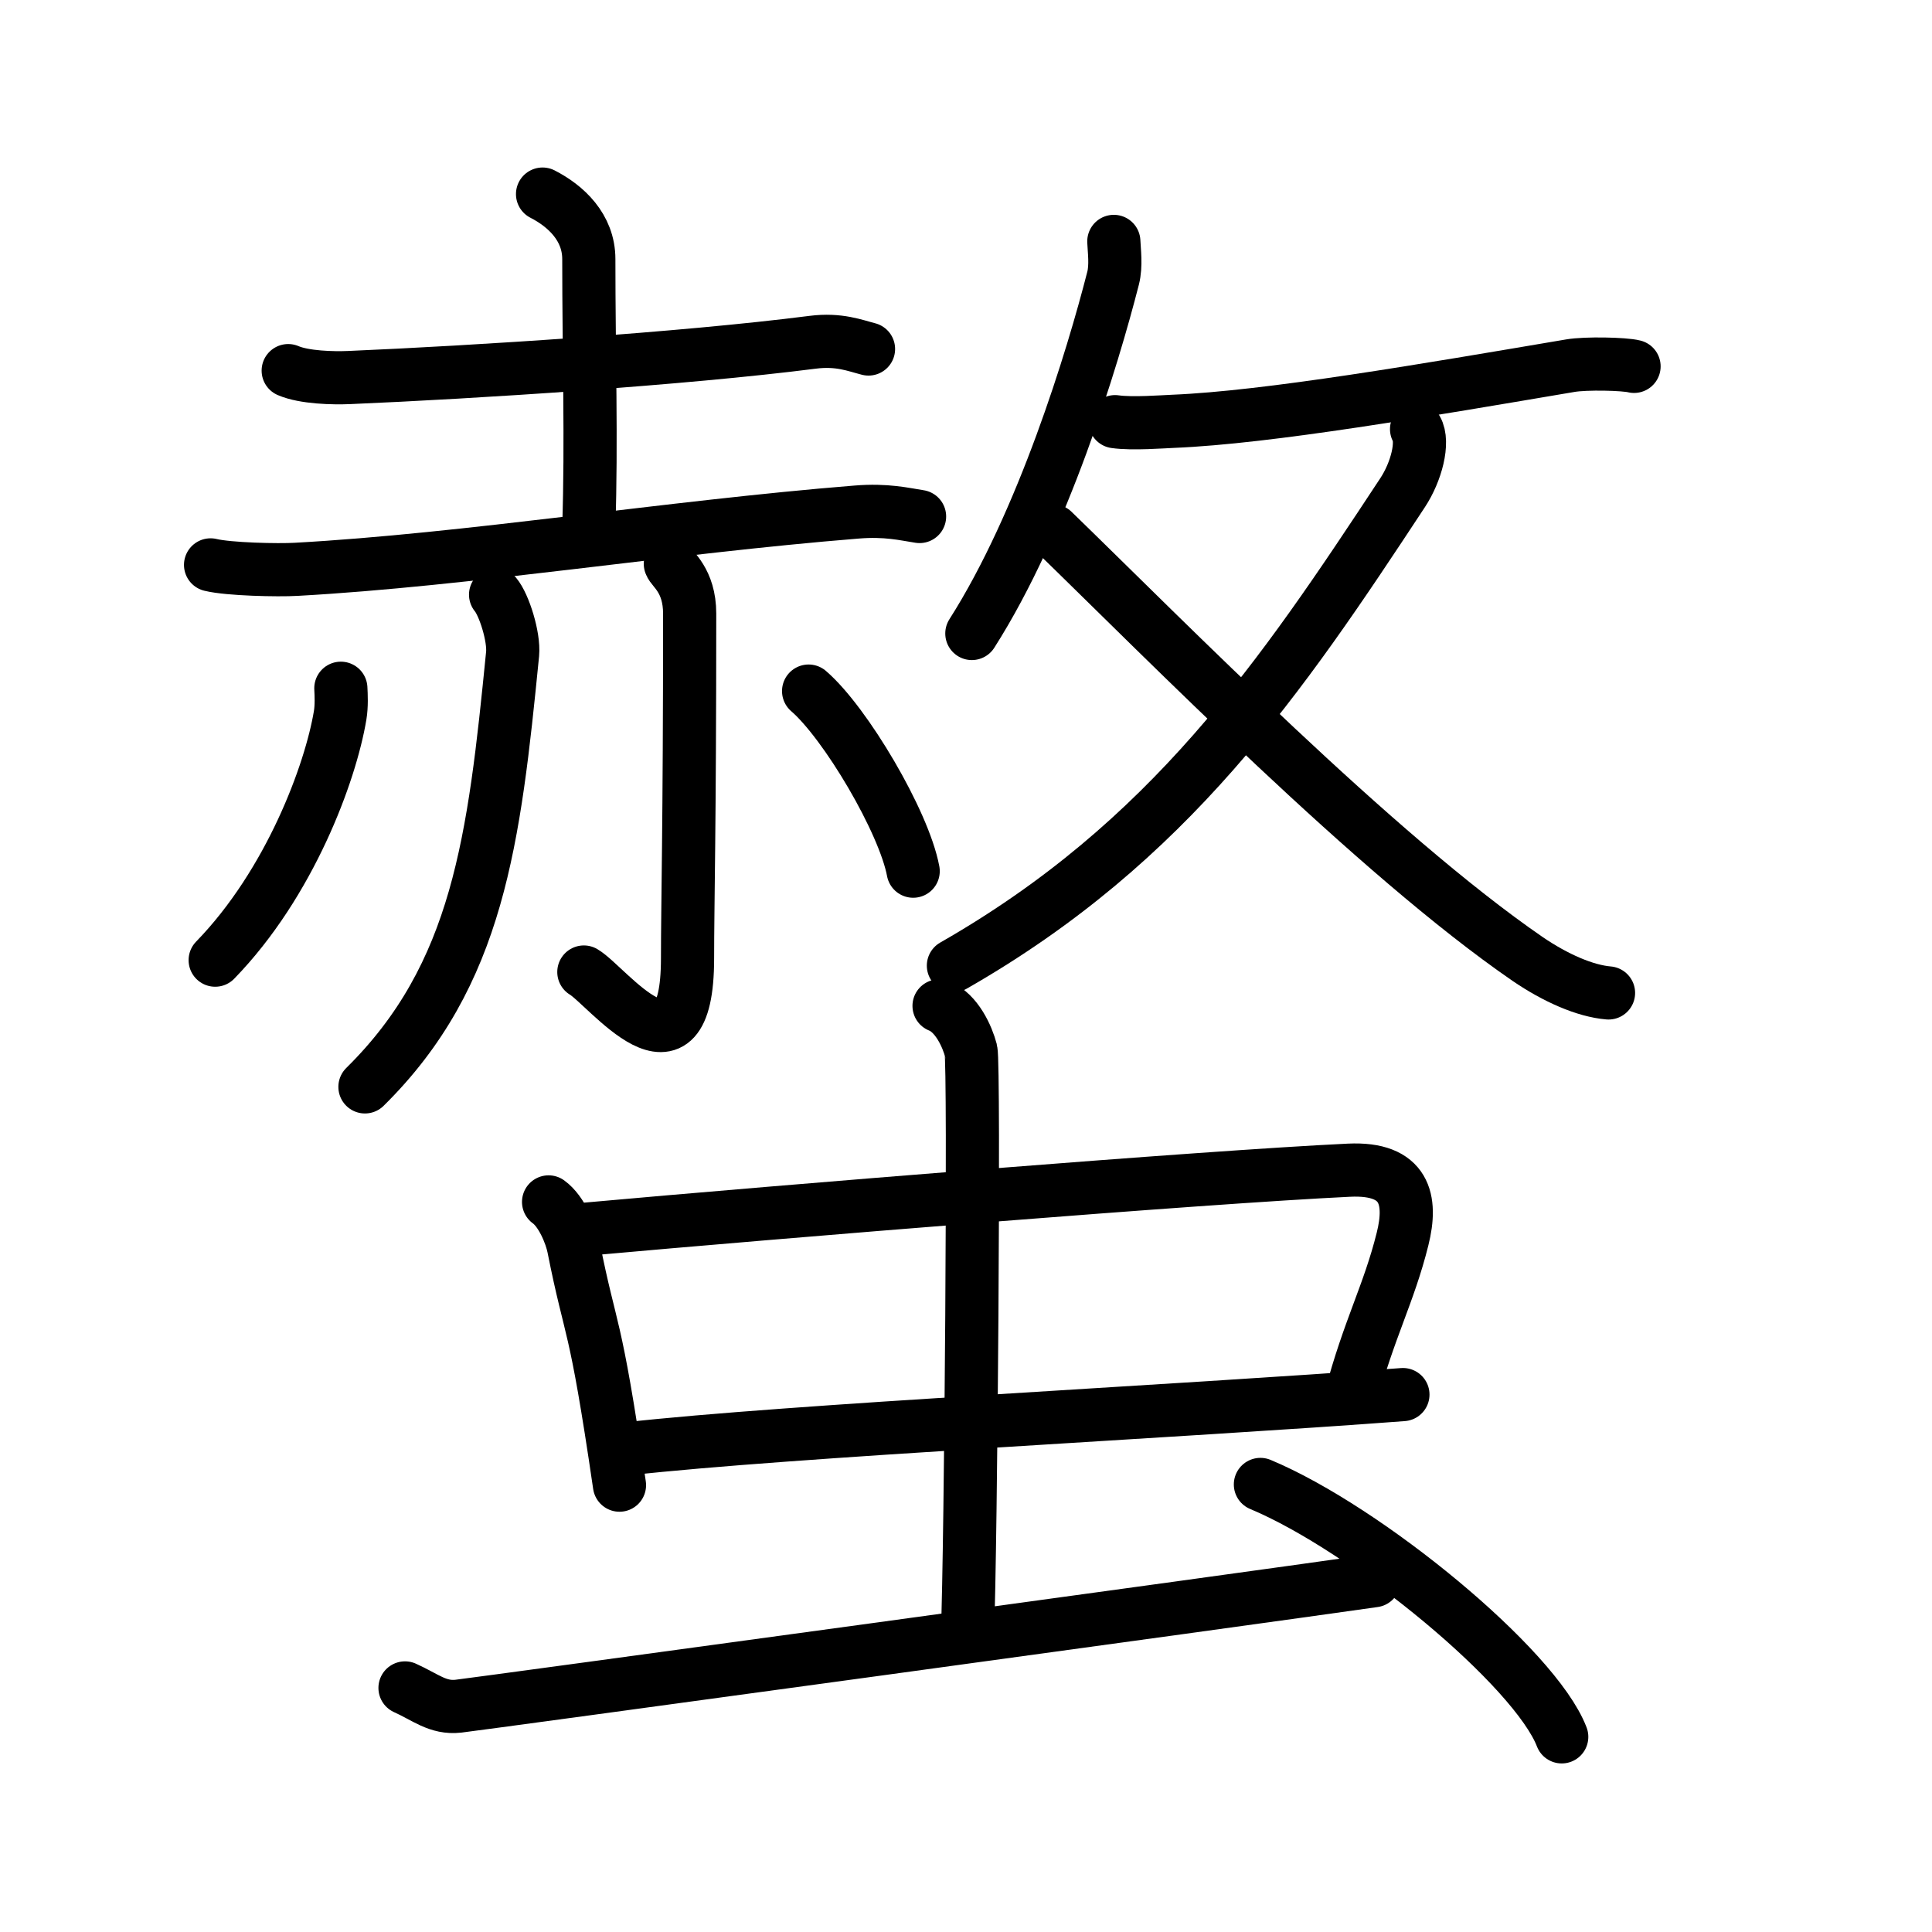 <svg xmlns="http://www.w3.org/2000/svg" width="109" height="109" viewBox="0 0 109 109"><g xmlns:kvg="http://kanjivg.tagaini.net" id="kvg:StrokePaths_087ab" style="fill:none;stroke:#000000;stroke-width:3;stroke-linecap:round;stroke-linejoin:round;"><g id="kvg:087ab" kvg:element="&#34731;"><g id="kvg:087ab-g1" kvg:element="&#36198;" kvg:position="top"><g id="kvg:087ab-g2" kvg:element="&#36196;" kvg:position="left"><g id="kvg:087ab-g3" kvg:element="&#22303;" kvg:position="top"><path id="kvg:087ab-s1" kvg:type="&#12752;" d="M16.26,20.91c0.9,0.39,2.54,0.43,3.44,0.39c7.05-0.3,18.8-1.05,26.15-1.99c1.49-0.19,2.4,0.19,3.15,0.38"/><path id="kvg:087ab-s2" kvg:type="&#12753;a" d="M30.61,10.95c1.31,0.67,2.61,1.87,2.61,3.67c0,5.4,0.16,10.25,0,15.09"/><path id="kvg:087ab-s3" kvg:type="&#12752;" d="M11.88,31.87c1.02,0.25,3.81,0.31,4.83,0.25c9.62-0.53,21.04-2.38,31.61-3.23c1.69-0.14,2.71,0.12,3.56,0.25"/></g><g id="kvg:087ab-g4" kvg:position="bottom"><path id="kvg:087ab-s4" kvg:type="&#12754;" d="M27.96,33.55c0.48,0.57,1.05,2.38,0.96,3.34C27.88,47.39,27,55,20.59,61.32"/><path id="kvg:087ab-s5" kvg:type="&#12762;" d="M37.82,31.81c0.08,0.3,1.09,0.92,1.09,2.81c0,12.13-0.12,16.36-0.12,19.44c0,7.62-4.54,1.55-5.85,0.78"/><path id="kvg:087ab-s6" kvg:type="&#12754;" d="M19.23,38.83c0.02,0.38,0.05,0.99-0.04,1.53c-0.54,3.24-2.83,9.47-7.05,13.81"/><path id="kvg:087ab-s7" kvg:type="&#12756;" d="M45.62,38.99c2.08,1.79,5.38,7.37,5.9,10.16"/></g></g><g id="kvg:087ab-g5" kvg:element="&#25909;" kvg:variant="true" kvg:original="&#25908;" kvg:position="right"><g id="kvg:087ab-g6" kvg:position="top"><path id="kvg:087ab-s8" kvg:type="&#12754;" d="M62.84,13.62c0.02,0.51,0.14,1.36-0.04,2.07c-1.16,4.54-3.96,13.76-7.97,20.05"/><path id="kvg:087ab-s9" kvg:type="&#12752;" d="M62.91,23.79c0.96,0.14,2.75,0,3.27-0.02C71.56,23.55,80.5,22,88.6,20.63c0.88-0.15,3.05-0.1,3.59,0.04"/></g><g id="kvg:087ab-g7" kvg:element="&#20034;" kvg:position="bottom"><g id="kvg:087ab-g8" kvg:element="&#20031;"><path id="kvg:087ab-s10" kvg:type="&#12754;" d="M79.92,24.21c0.42,0.73-0.01,2.41-0.79,3.59C72.25,38.25,66,47.5,53.79,54.48"/></g><path id="kvg:087ab-s11" kvg:type="&#12751;" d="M59.41,29.95c6.41,6.22,18.21,18.26,26.77,24.15c1.58,1.08,3.25,1.81,4.57,1.92"/></g></g></g><g id="kvg:087ab-g9" kvg:element="&#34411;" kvg:position="bottom" kvg:radical="general"><g id="kvg:087ab-g10" kvg:element="&#20013;"><g id="kvg:087ab-g11" kvg:element="&#21475;"><path id="kvg:087ab-s12" kvg:type="&#12753;" d="M30.95,67.81c0.74,0.53,1.27,1.85,1.41,2.55c1.01,5.09,1.18,3.79,2.59,13.43"/><path id="kvg:087ab-s13" kvg:type="&#12757;b" d="M32.92,69.36c11.3-1.02,35.01-2.95,43.19-3.34c3.19-0.15,3.57,1.68,3.02,3.88c-0.77,3.1-1.91,5.1-2.93,8.97"/><path id="kvg:087ab-s14" kvg:type="&#12752;b" d="M35.38,81.74c9.09-1.02,31.05-2.1,43.77-3.06"/></g><g id="kvg:087ab-g12" kvg:element="&#20008;"><path id="kvg:087ab-s15" kvg:type="&#12753;a" d="M52.98,56.75c1,0.39,1.6,1.75,1.8,2.52c0.2,0.78,0,28.09-0.2,32.94"/></g></g><path id="kvg:087ab-s16" kvg:type="&#12736;" d="M22.85,95.23c1.16,0.52,1.85,1.16,3.01,1.03c1.16-0.13,44.48-6.05,51.66-7.08"/><path id="kvg:087ab-s17" kvg:type="&#12756;" d="M71.11,83.75c6,2.51,15.5,10.33,17,14.24"/></g></g></g></svg>